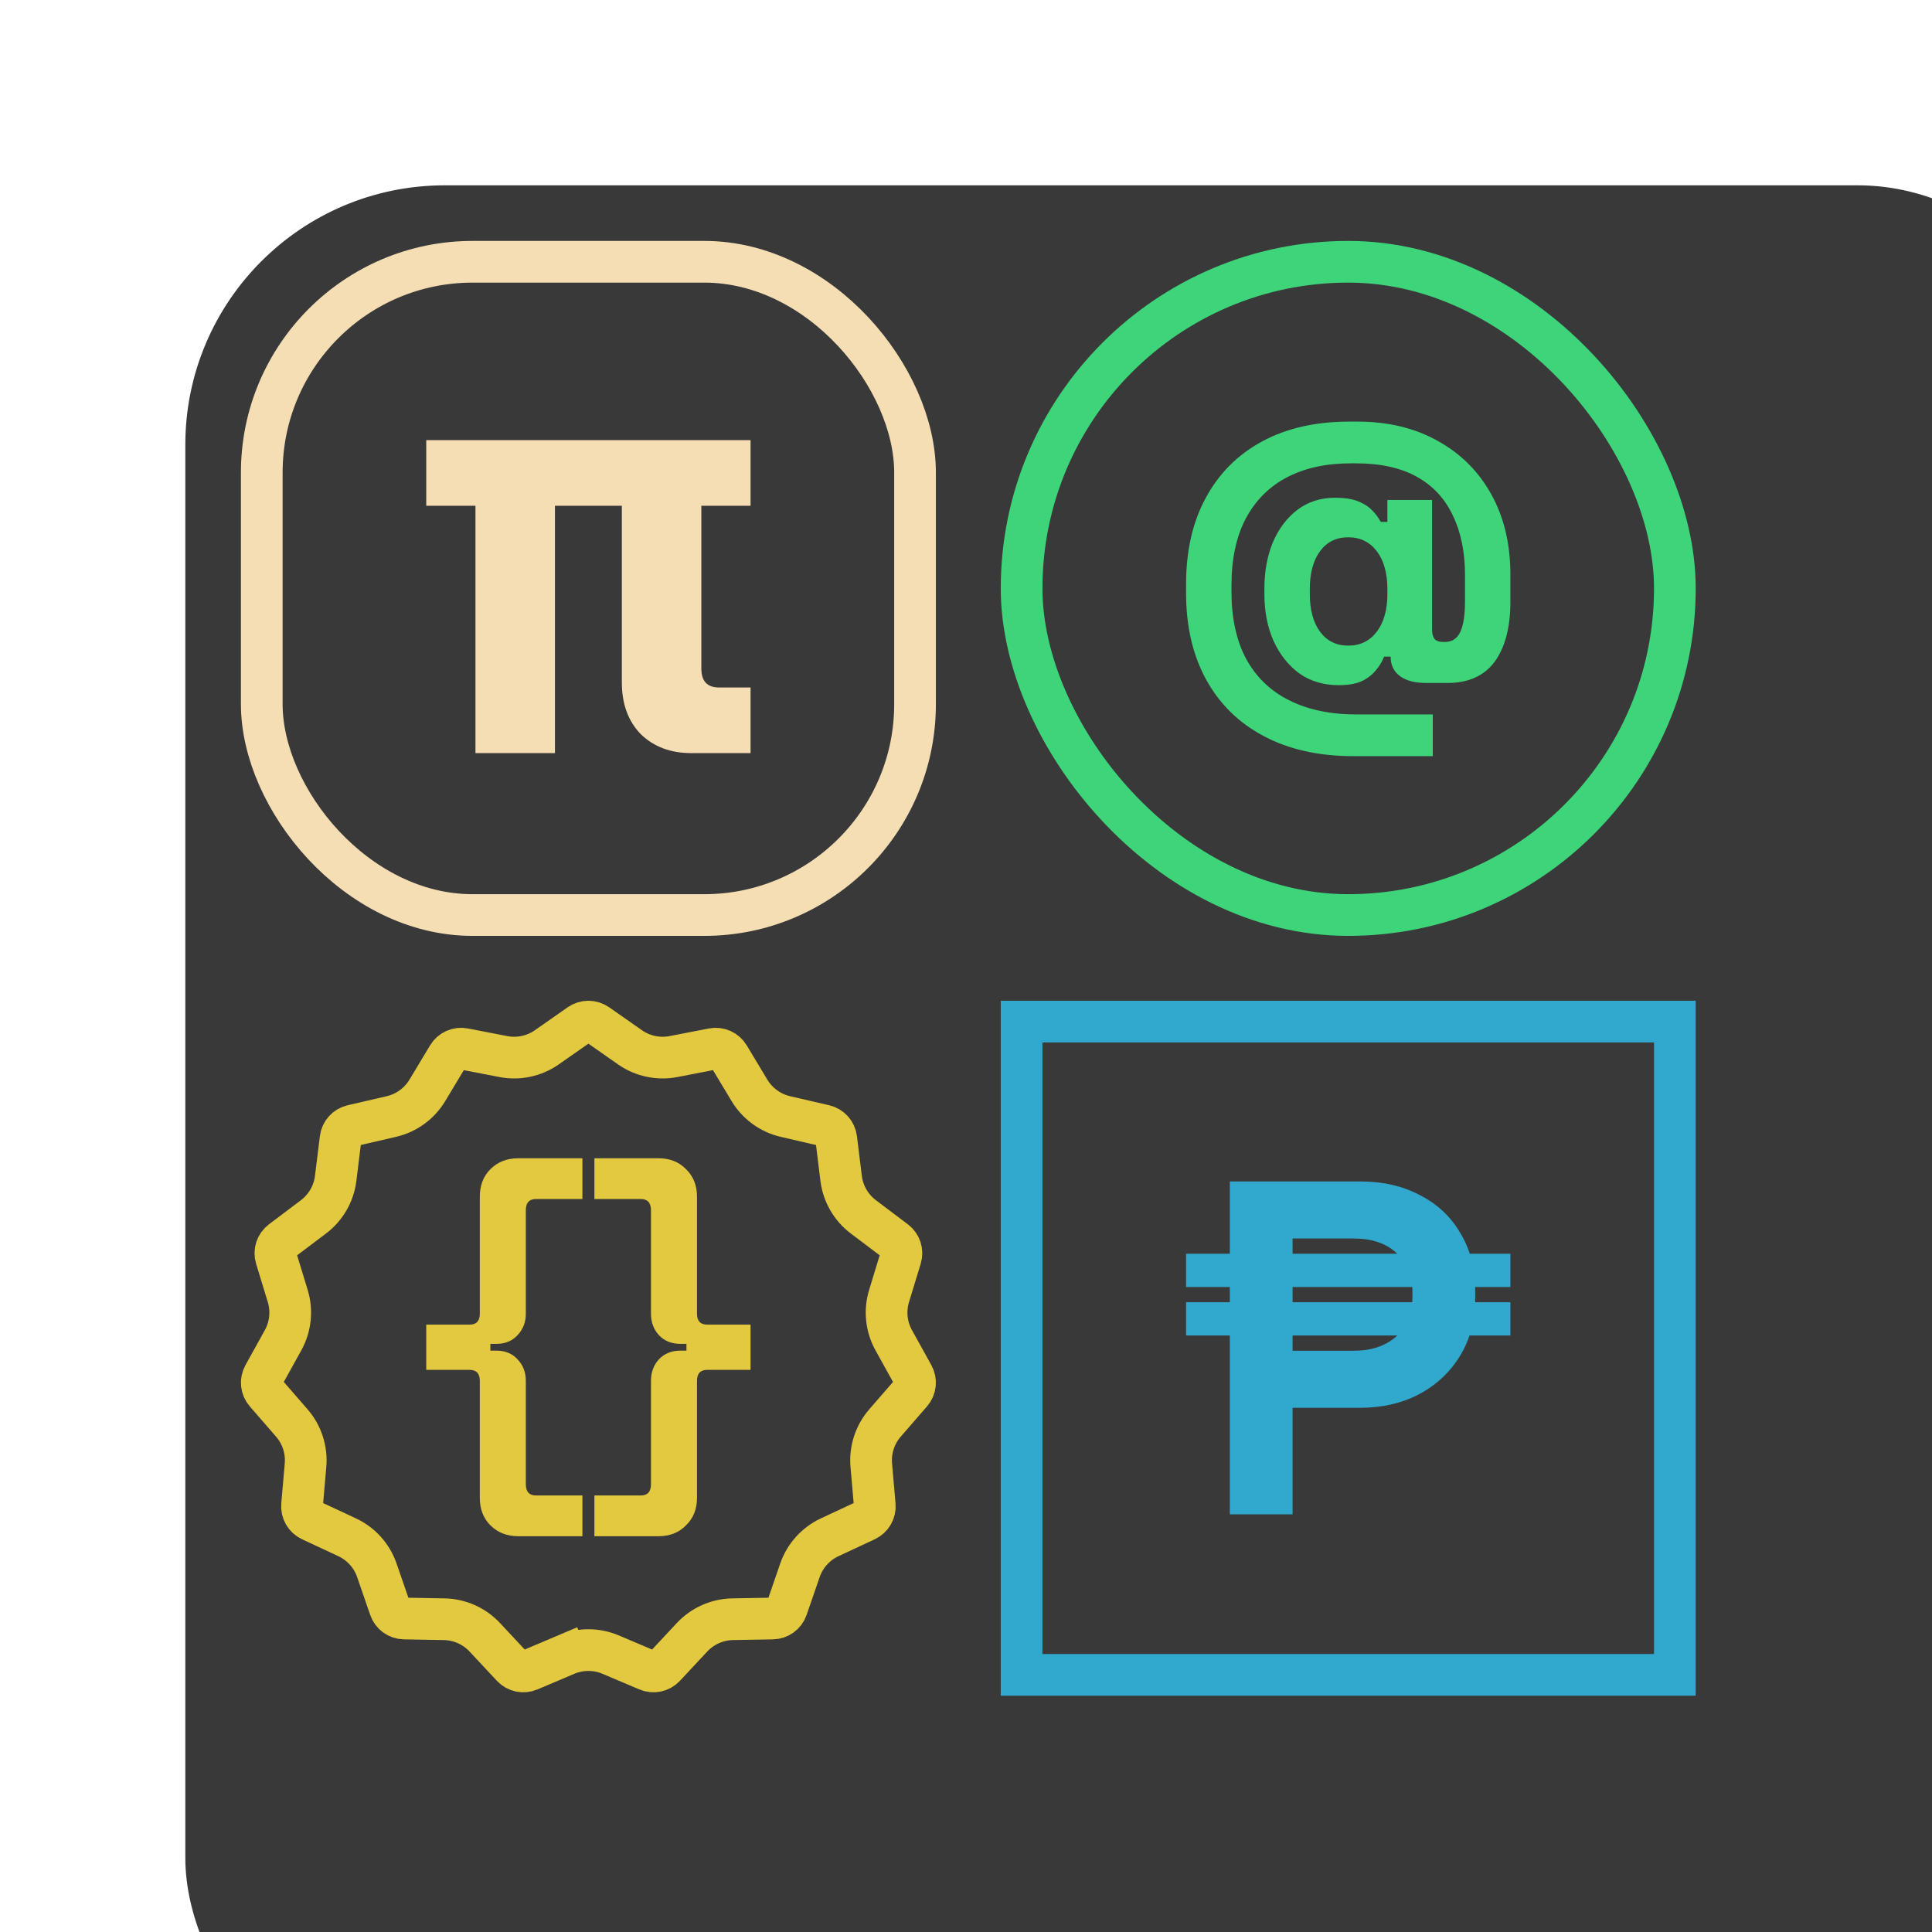 <svg width="417" height="417" viewBox="0 0 417 417" fill="none" xmlns="http://www.w3.org/2000/svg">
<g filter="url(#filter0_i_0_1)">
<rect width="417" height="417" rx="56" fill="#393939"/>
</g>
<rect x="56.5" y="56.5" width="141" height="141" rx="45.5" stroke="#F5DEB3" stroke-width="9"/>
<rect x="220.5" y="220.5" width="141" height="141" stroke="#31A8CD" stroke-width="9"/>
<rect x="220.5" y="56.5" width="141" height="141" rx="70.5" stroke="#3ED47A" stroke-width="9"/>
<path d="M292.185 163.212C284.653 163.212 278.175 161.764 272.749 158.867C267.377 156.023 263.242 151.967 260.345 146.7C257.448 141.433 256 135.191 256 127.975V126.079C256 118.863 257.422 112.648 260.266 107.433C263.111 102.166 267.166 98.111 272.433 95.266C277.701 92.422 283.968 91 291.237 91H292.975C299.612 91 305.406 92.396 310.357 95.187C315.308 97.926 319.153 101.771 321.892 106.722C324.631 111.673 326 117.441 326 124.025V129.871C326 135.402 324.868 139.721 322.603 142.828C320.338 145.883 316.941 147.411 312.411 147.411H307.828C305.353 147.411 303.457 146.91 302.14 145.91C300.823 144.909 300.165 143.566 300.165 141.88V141.722H298.743C298.321 142.828 297.689 143.856 296.847 144.804C296.056 145.752 295.029 146.515 293.765 147.095C292.501 147.622 290.895 147.885 288.946 147.885C285.628 147.885 282.757 147.016 280.334 145.278C277.964 143.487 276.12 141.117 274.804 138.167C273.54 135.217 272.907 131.926 272.907 128.291V127.027C272.907 123.34 273.513 120.022 274.725 117.072C275.989 114.123 277.753 111.779 280.018 110.041C282.336 108.302 285.048 107.433 288.156 107.433C290.105 107.433 291.711 107.67 292.975 108.144C294.239 108.619 295.266 109.251 296.056 110.041C296.847 110.831 297.505 111.7 298.032 112.648H299.454V107.907H309.093V135.876C309.093 136.771 309.277 137.456 309.646 137.93C310.014 138.351 310.646 138.562 311.542 138.562H311.858C313.385 138.562 314.491 137.851 315.176 136.429C315.861 134.954 316.203 132.768 316.203 129.871V124.183C316.203 119.179 315.334 114.886 313.596 111.305C311.91 107.67 309.33 104.879 305.853 102.93C302.377 100.981 297.979 100.007 292.659 100.007H291.553C286.233 100.007 281.651 101.008 277.806 103.009C273.961 105.011 270.985 107.986 268.878 111.937C266.824 115.834 265.797 120.654 265.797 126.395V127.659C265.797 133.4 266.85 138.246 268.957 142.196C271.117 146.147 274.198 149.123 278.201 151.124C282.257 153.178 287.129 154.205 292.817 154.205H309.251V163.212H292.185ZM291 139.352C293.581 139.352 295.635 138.351 297.163 136.35C298.69 134.348 299.454 131.609 299.454 128.133V127.185C299.454 123.709 298.69 120.97 297.163 118.968C295.635 116.967 293.581 115.966 291 115.966C288.419 115.966 286.391 116.967 284.916 118.968C283.442 120.97 282.704 123.709 282.704 127.185V128.133C282.704 131.609 283.442 134.348 284.916 136.35C286.391 138.351 288.419 139.352 291 139.352Z" fill="#3ED57A"/>
<path d="M265.443 326.848V255H293.566C298.493 255 302.804 255.992 306.499 257.977C310.262 259.892 313.17 262.63 315.223 266.188C317.344 269.677 318.405 273.851 318.405 278.71V280.147C318.405 284.936 317.31 289.11 315.12 292.669C312.931 296.227 309.954 298.998 306.191 300.982C302.496 302.898 298.287 303.856 293.566 303.856H278.991V326.848H265.443ZM278.991 291.54H292.232C295.995 291.54 299.04 290.513 301.367 288.46C303.693 286.339 304.856 283.5 304.856 279.941V278.915C304.856 275.288 303.693 272.449 301.367 270.396C299.109 268.343 296.064 267.317 292.232 267.317H278.991V291.54ZM256 288.255V281.07H326V288.255H256ZM256 277.786V270.601H326V277.786H256Z" fill="#31A8CD"/>
<path d="M102.623 162.549V109.163H92V95H162V109.163H151.377V144.3C151.377 147.023 152.649 148.385 155.191 148.385H162V162.549H149.198C144.75 162.549 141.118 161.187 138.304 158.463C135.58 155.649 134.218 151.926 134.218 147.296V109.163H119.782V162.549H102.623Z" fill="#F5DEB3"/>
<path d="M122.196 357.13L123.953 361.273L122.196 357.13L114.243 360.501C112.965 361.044 111.483 360.729 110.535 359.713L104.642 353.398C102.366 350.96 99.199 349.55 95.865 349.491L87.228 349.336C85.839 349.311 84.614 348.421 84.161 347.108L81.345 338.942C80.258 335.789 77.939 333.213 74.917 331.802L67.09 328.148C65.831 327.56 65.074 326.249 65.194 324.865L65.943 316.259C66.233 312.937 65.161 309.64 62.974 307.122L57.31 300.601C56.399 299.552 56.241 298.046 56.914 296.83L61.099 289.274C62.714 286.356 63.076 282.908 62.103 279.719L59.581 271.457C59.175 270.129 59.643 268.688 60.752 267.852L67.649 262.65C70.311 260.642 72.045 257.64 72.452 254.33L73.509 245.757C73.679 244.378 74.692 243.253 76.045 242.94L84.461 240.993C87.71 240.241 90.515 238.204 92.234 235.346L96.686 227.944C97.402 226.753 98.785 226.137 100.149 226.402L108.629 228.046C111.903 228.681 115.294 227.96 118.027 226.049L125.105 221.097C126.243 220.301 127.757 220.301 128.895 221.097L135.973 226.049C138.706 227.96 142.097 228.681 145.371 228.046L153.851 226.402C155.215 226.137 156.598 226.753 157.314 227.944L161.766 235.346C163.485 238.204 166.29 240.241 169.539 240.993L177.955 242.94C179.308 243.253 180.321 244.378 180.491 245.757L181.548 254.33C181.955 257.64 183.689 260.642 186.351 262.65L193.248 267.852C194.357 268.688 194.825 270.129 194.419 271.457L191.897 279.719C190.924 282.908 191.286 286.356 192.901 289.274L197.086 296.83C197.759 298.046 197.601 299.552 196.69 300.601L191.025 307.122C188.839 309.64 187.767 312.937 188.057 316.259L188.806 324.865C188.926 326.249 188.169 327.56 186.91 328.148L179.083 331.802C176.062 333.213 173.742 335.789 172.655 338.942L169.839 347.108C169.386 348.421 168.161 349.311 166.772 349.336L158.135 349.491C154.801 349.55 151.634 350.96 149.358 353.398L143.465 359.713C142.517 360.729 141.035 361.044 139.757 360.501L131.804 357.13C128.733 355.828 125.266 355.828 122.196 357.13Z" stroke="#E3C93F" stroke-width="9"/>
<path d="M111.865 331.575C109.422 331.575 107.414 330.788 105.84 329.214C104.32 327.695 103.561 325.713 103.561 323.271V298.033C103.561 296.459 102.828 295.672 101.362 295.672H92V285.903H101.362C102.828 285.903 103.561 285.116 103.561 283.542V258.304C103.561 255.862 104.32 253.881 105.84 252.361C107.414 250.787 109.422 250 111.865 250H125.705V258.793H115.691C114.226 258.793 113.493 259.607 113.493 261.235V283.542C113.493 285.387 112.896 286.934 111.702 288.182C110.562 289.431 109.042 290.055 107.143 290.055H105.84V291.52H107.143C109.042 291.52 110.562 292.144 111.702 293.393C112.896 294.641 113.493 296.188 113.493 298.033V320.34C113.493 321.969 114.226 322.783 115.691 322.783H125.705V331.575H111.865Z" fill="#E3C93F"/>
<path d="M128.295 331.575V322.783H138.309C139.774 322.783 140.507 321.969 140.507 320.34V298.033C140.507 296.188 141.077 294.641 142.217 293.393C143.411 292.144 144.958 291.52 146.857 291.52H148.16V290.055H146.857C144.958 290.055 143.411 289.431 142.217 288.182C141.077 286.934 140.507 285.387 140.507 283.542V261.235C140.507 259.607 139.774 258.793 138.309 258.793H128.295V250H142.135C144.578 250 146.559 250.787 148.078 252.361C149.652 253.881 150.439 255.862 150.439 258.304V283.542C150.439 285.116 151.172 285.903 152.638 285.903H162V295.672H152.638C151.172 295.672 150.439 296.459 150.439 298.033V323.271C150.439 325.713 149.652 327.695 148.078 329.214C146.559 330.788 144.578 331.575 142.135 331.575H128.295Z" fill="#E3C93F"/>
<defs>
<filter id="filter0_i_0_1" x="0" y="0" width="457" height="457" filterUnits="userSpaceOnUse" color-interpolation-filters="sRGB">
<feFlood flood-opacity="0" result="BackgroundImageFix"/>
<feBlend mode="normal" in="SourceGraphic" in2="BackgroundImageFix" result="shape"/>
<feColorMatrix in="SourceAlpha" type="matrix" values="0 0 0 0 0 0 0 0 0 0 0 0 0 0 0 0 0 0 127 0" result="hardAlpha"/>
<feOffset dx="40" dy="40"/>
<feGaussianBlur stdDeviation="45"/>
<feComposite in2="hardAlpha" operator="arithmetic" k2="-1" k3="1"/>
<feColorMatrix type="matrix" values="0 0 0 0 1 0 0 0 0 1 0 0 0 0 1 0 0 0 0.25 0"/>
<feBlend mode="normal" in2="shape" result="effect1_innerShadow_0_1"/>
</filter>
</defs>
</svg>

